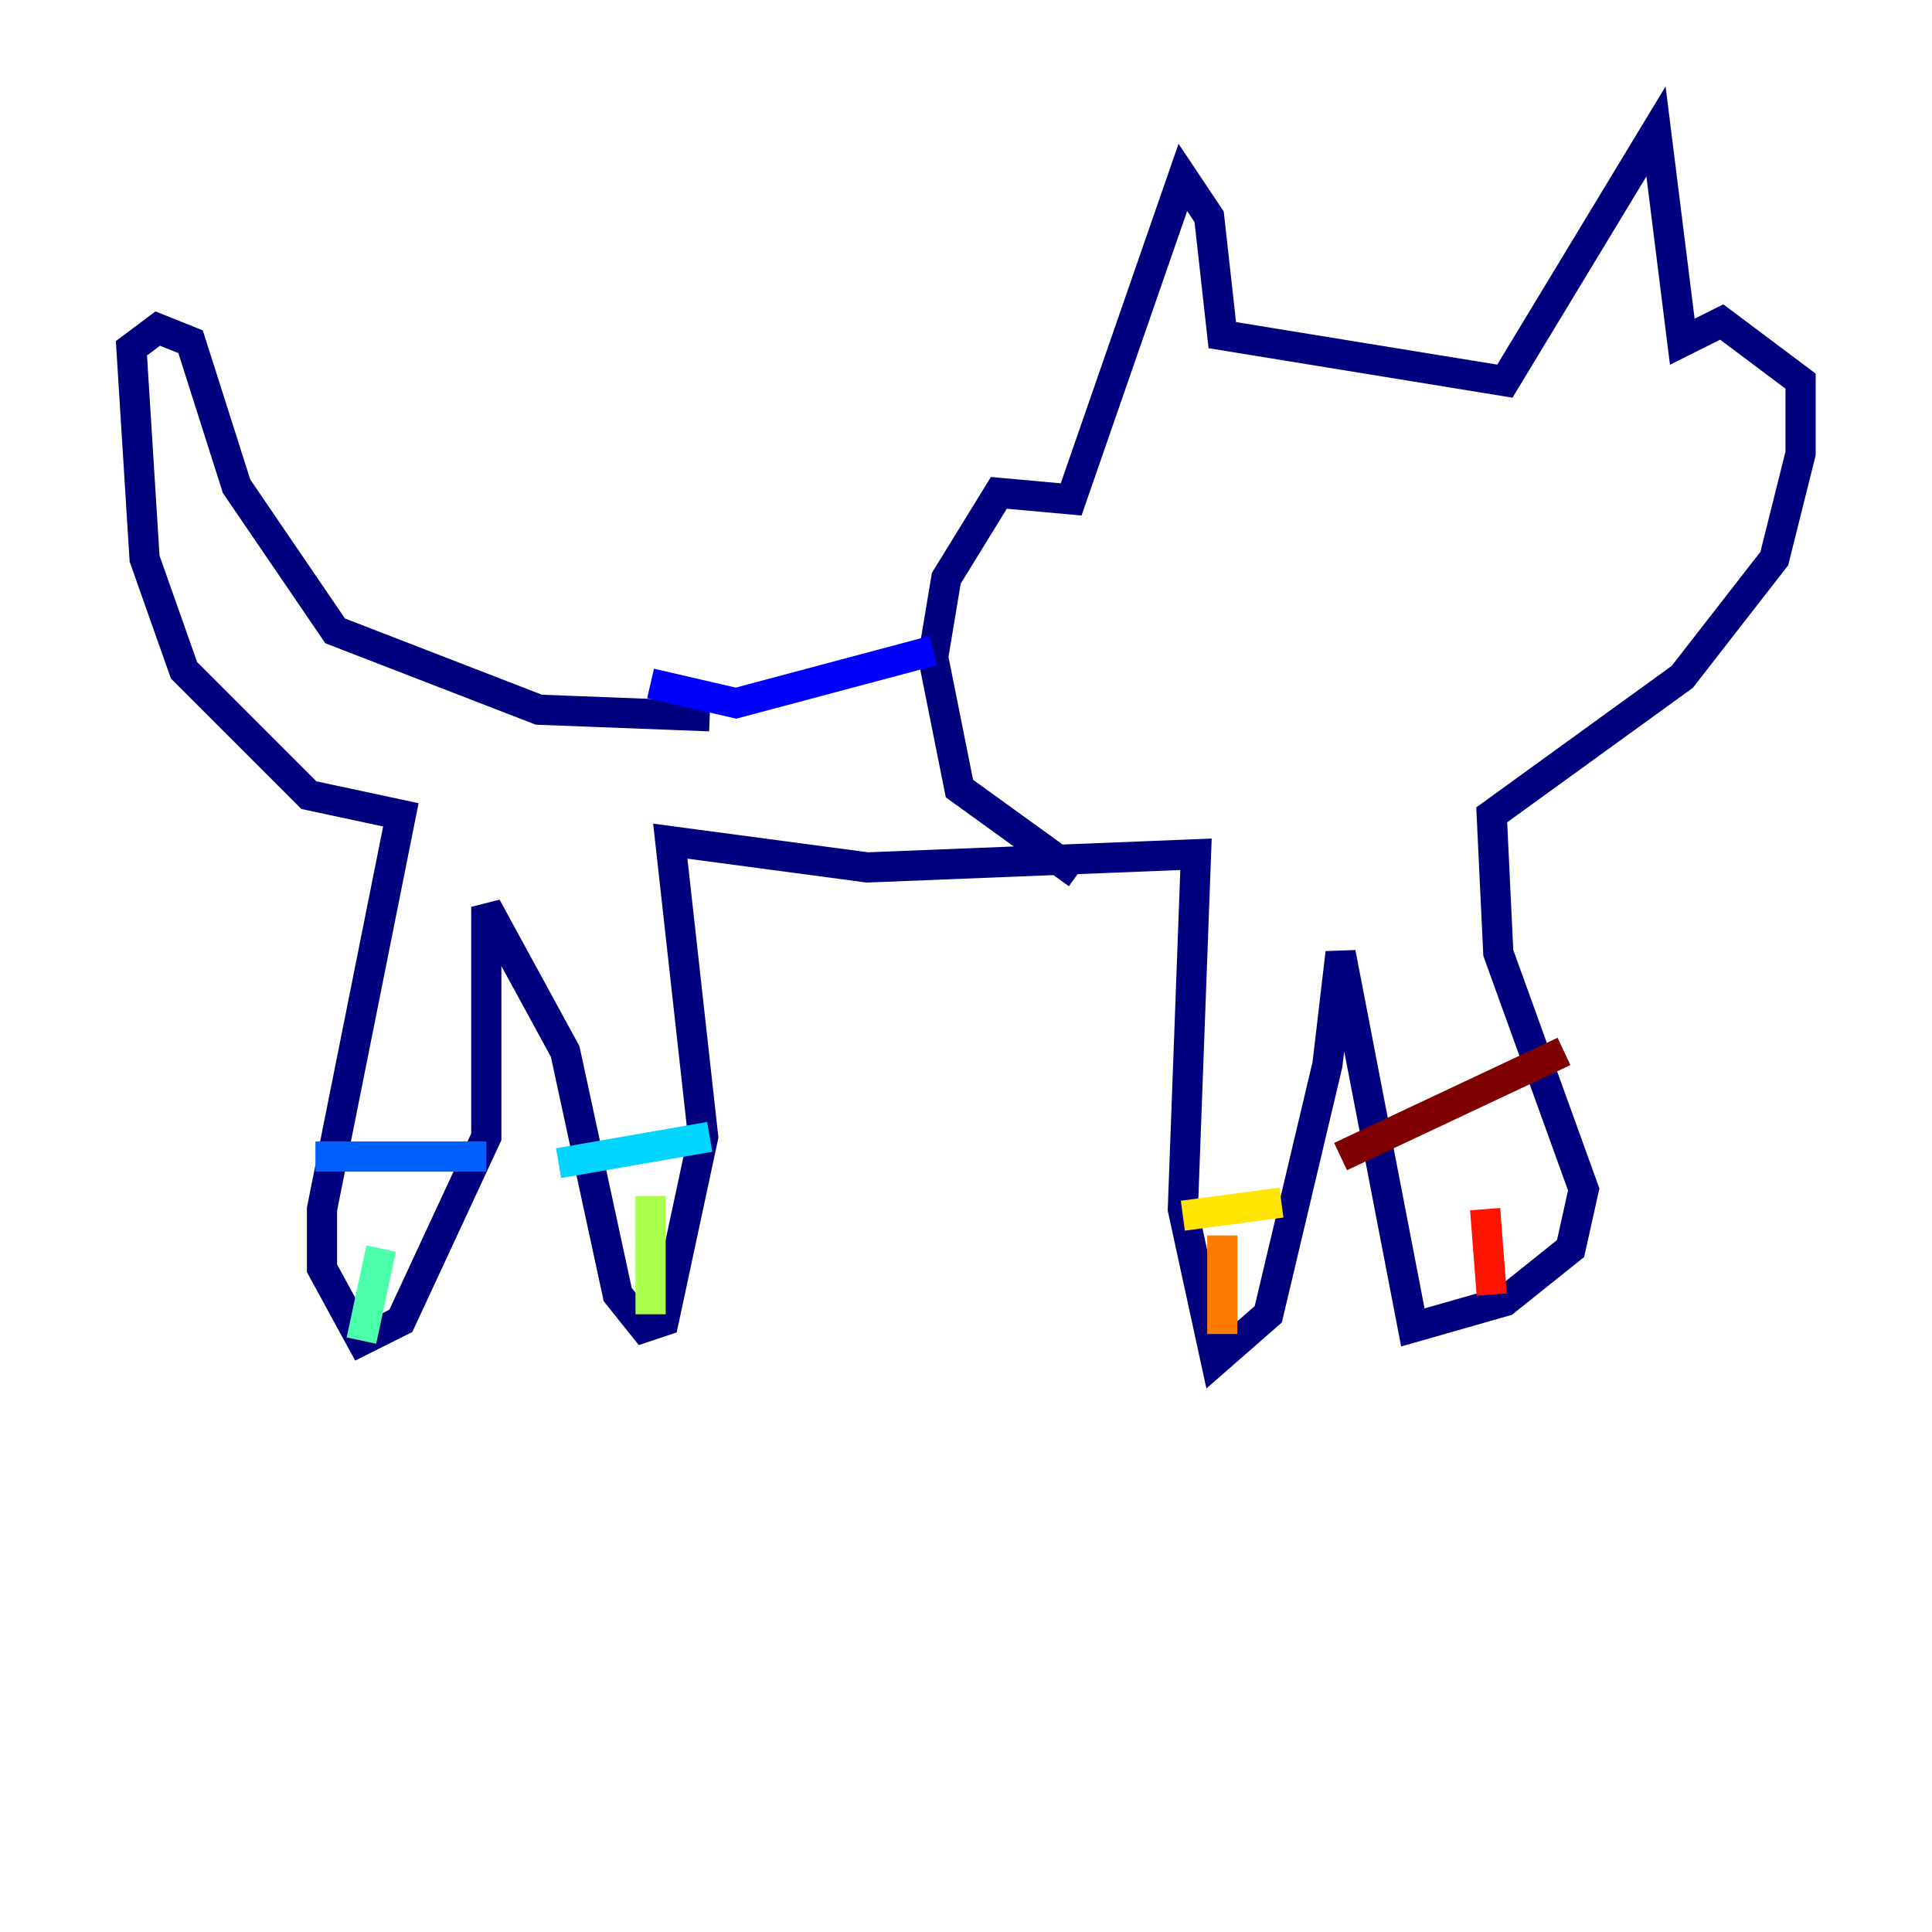 <?xml version="1.0" encoding="utf-8" ?>
<svg baseProfile="tiny" height="128" version="1.2" viewBox="0,0,128,128" width="128" xmlns="http://www.w3.org/2000/svg" xmlns:ev="http://www.w3.org/2001/xml-events" xmlns:xlink="http://www.w3.org/1999/xlink"><defs /><polyline fill="none" points="47.02,47.456 35.701,47.02 22.204,41.796 15.674,32.218 12.626,22.64 10.449,21.769 8.707,23.075 9.578,37.007 12.191,44.408 20.463,52.68 26.558,53.986 21.333,80.109 21.333,84.027 23.946,88.816 26.558,87.51 32.218,75.32 32.218,60.082 37.442,69.66 40.925,85.769 42.667,87.946 43.973,87.51 46.585,75.32 44.408,55.728 57.469,57.469 79.238,56.599 78.367,80.109 80.544,90.122 84.027,87.075 87.946,70.531 88.816,63.129 93.605,87.946 99.701,86.204 104.054,82.721 104.925,78.803 99.265,63.129 98.83,53.986 111.456,44.843 117.551,37.007 119.293,30.041 119.293,25.252 114.068,21.333 111.456,22.64 109.714,8.707 99.701,25.252 80.98,22.204 80.109,14.367 78.367,11.755 70.966,33.088 66.177,32.653 62.694,38.313 61.823,43.537 63.565,52.245 71.401,57.905" stroke="#00007f" stroke-width="2" /><polyline fill="none" points="61.823,43.102 48.762,46.585 43.102,45.279" stroke="#0000fe" stroke-width="2" /><polyline fill="none" points="20.898,76.626 32.218,76.626" stroke="#0060ff" stroke-width="2" /><polyline fill="none" points="37.007,77.061 47.02,75.32" stroke="#00d4ff" stroke-width="2" /><polyline fill="none" points="23.946,88.816 25.252,82.721" stroke="#4cffaa" stroke-width="2" /><polyline fill="none" points="43.102,87.075 43.102,79.238" stroke="#aaff4c" stroke-width="2" /><polyline fill="none" points="78.367,80.544 84.898,79.674" stroke="#ffe500" stroke-width="2" /><polyline fill="none" points="80.98,88.381 80.98,81.85" stroke="#ff7a00" stroke-width="2" /><polyline fill="none" points="98.83,85.769 98.395,80.109" stroke="#fe1200" stroke-width="2" /><polyline fill="none" points="88.816,76.626 103.619,69.66" stroke="#7f0000" stroke-width="2" /></svg>